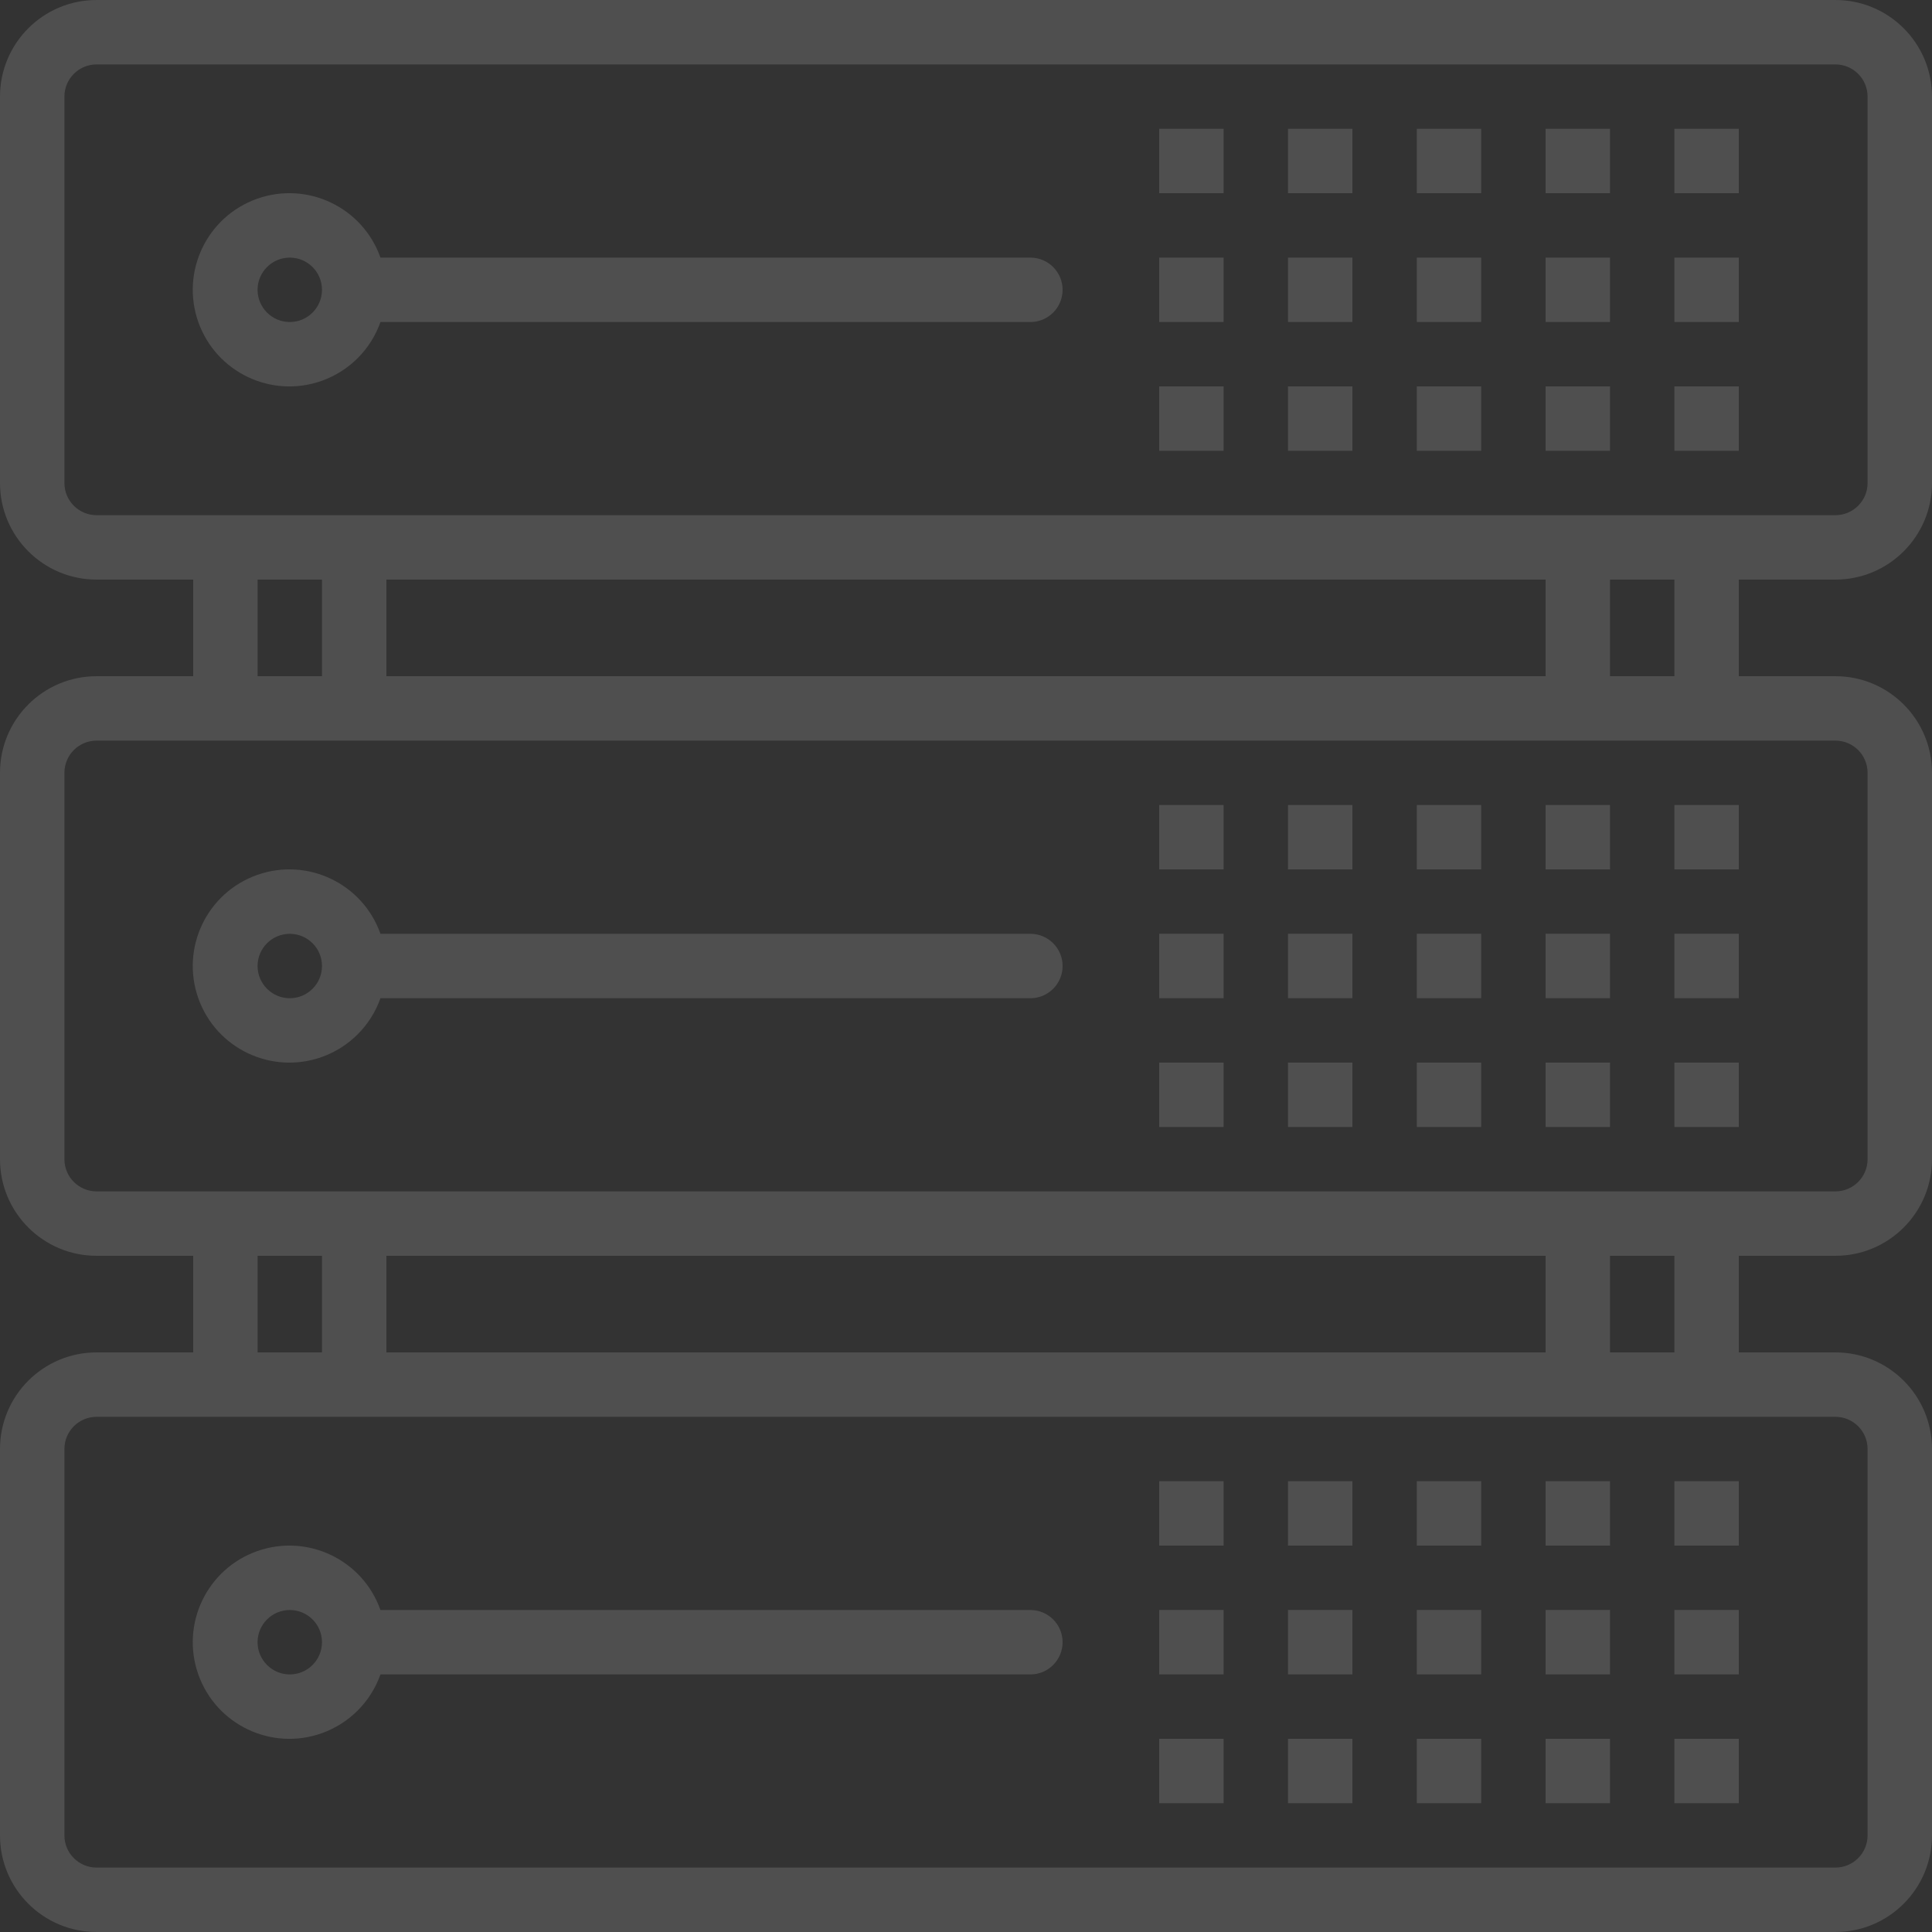 <svg width="50" height="50" viewBox="0 0 50 50" fill="none" xmlns="http://www.w3.org/2000/svg">
<rect x="0" y="0" width="50" height="50" fill="#333333" stroke="none"/>
<g opacity="0.14">
<path d="M47.5 15C48.881 15 50 13.881 50 12.5V2.5C50 1.119 48.881 0 47.5 0H2.5C1.119 0 0 1.119 0 2.5V12.5C0 13.881 1.119 15 2.5 15H5V17.5H2.5C1.119 17.5 0 18.619 0 20V30C0 31.381 1.119 32.5 2.5 32.5H5V35H2.5C1.119 35 0 36.119 0 37.5V47.5C0 48.881 1.119 50 2.5 50H47.5C48.881 50 50 48.881 50 47.5V37.5C50 36.119 48.881 35 47.5 35H45V32.5H47.5C48.881 32.5 50 31.381 50 30V20C50 18.619 48.881 17.5 47.5 17.5H45V15H47.5ZM47.5 36.667C47.96 36.667 48.333 37.04 48.333 37.5V47.5C48.333 47.96 47.96 48.333 47.5 48.333H2.5C2.04 48.333 1.667 47.96 1.667 47.5V37.5C1.667 37.04 2.04 36.667 2.5 36.667H47.5ZM6.667 35V32.5H8.333V35H6.667ZM10 35V32.5H40V35H10ZM41.667 35V32.5H43.333V35H41.667ZM47.5 19.167C47.96 19.167 48.333 19.54 48.333 20V30C48.333 30.46 47.96 30.833 47.5 30.833H2.5C2.04 30.833 1.667 30.46 1.667 30V20C1.667 19.54 2.04 19.167 2.5 19.167H47.5ZM6.667 17.5V15H8.333V17.5H6.667ZM10 17.5V15H40V17.5H10ZM41.667 17.5V15H43.333V17.5H41.667ZM2.5 13.333C2.04 13.333 1.667 12.96 1.667 12.5V2.5C1.667 2.04 2.04 1.667 2.5 1.667H47.5C47.96 1.667 48.333 2.04 48.333 2.5V12.5C48.333 12.96 47.96 13.333 47.5 13.333H2.5Z" fill="white"/>
<path d="M26.666 6.667H9.846C9.386 5.365 7.958 4.683 6.656 5.143C5.354 5.604 4.672 7.032 5.132 8.334C5.593 9.635 7.021 10.318 8.323 9.857C9.035 9.605 9.595 9.046 9.846 8.334H26.666C27.127 8.334 27.5 7.96 27.5 7.5C27.5 7.04 27.127 6.667 26.666 6.667ZM7.5 8.334C7.04 8.334 6.666 7.96 6.666 7.5C6.666 7.04 7.04 6.667 7.5 6.667C7.96 6.667 8.333 7.04 8.333 7.5C8.333 7.96 7.96 8.334 7.5 8.334Z" fill="white"/>
<path d="M38.333 3.333H36.667V5H38.333V3.333Z" fill="white"/>
<path d="M41.667 3.333H40V5H41.667V3.333Z" fill="white"/>
<path d="M45 3.333H43.333V5H45V3.333Z" fill="white"/>
<path d="M35 3.333H33.333V5H35V3.333Z" fill="white"/>
<path d="M31.667 3.333H30V5H31.667V3.333Z" fill="white"/>
<path d="M38.333 6.667H36.667V8.333H38.333V6.667Z" fill="white"/>
<path d="M41.667 6.667H40V8.333H41.667V6.667Z" fill="white"/>
<path d="M45 6.667H43.333V8.333H45V6.667Z" fill="white"/>
<path d="M35 6.667H33.333V8.333H35V6.667Z" fill="white"/>
<path d="M31.667 6.667H30V8.333H31.667V6.667Z" fill="white"/>
<path d="M38.333 10H36.667V11.667H38.333V10Z" fill="white"/>
<path d="M41.667 10H40V11.667H41.667V10Z" fill="white"/>
<path d="M45 10H43.333V11.667H45V10Z" fill="white"/>
<path d="M35 10H33.333V11.667H35V10Z" fill="white"/>
<path d="M31.667 10H30V11.667H31.667V10Z" fill="white"/>
<path d="M26.666 24.167H9.846C9.386 22.865 7.958 22.183 6.656 22.643C5.354 23.104 4.672 24.532 5.132 25.834C5.593 27.135 7.021 27.817 8.323 27.357C9.035 27.105 9.595 26.545 9.846 25.834H26.666C27.127 25.834 27.5 25.46 27.5 25C27.5 24.54 27.127 24.167 26.666 24.167ZM7.5 25.834C7.04 25.834 6.666 25.46 6.666 25C6.666 24.54 7.04 24.167 7.5 24.167C7.96 24.167 8.333 24.54 8.333 25C8.333 25.46 7.96 25.834 7.5 25.834Z" fill="white"/>
<path d="M38.333 20.834H36.667V22.5H38.333V20.834Z" fill="white"/>
<path d="M41.667 20.834H40V22.5H41.667V20.834Z" fill="white"/>
<path d="M45 20.834H43.333V22.5H45V20.834Z" fill="white"/>
<path d="M35 20.834H33.333V22.5H35V20.834Z" fill="white"/>
<path d="M31.667 20.834H30V22.5H31.667V20.834Z" fill="white"/>
<path d="M38.333 24.166H36.667V25.833H38.333V24.166Z" fill="white"/>
<path d="M41.667 24.166H40V25.833H41.667V24.166Z" fill="white"/>
<path d="M45 24.166H43.333V25.833H45V24.166Z" fill="white"/>
<path d="M35 24.166H33.333V25.833H35V24.166Z" fill="white"/>
<path d="M31.667 24.166H30V25.833H31.667V24.166Z" fill="white"/>
<path d="M38.333 27.5H36.667V29.167H38.333V27.5Z" fill="white"/>
<path d="M41.667 27.5H40V29.167H41.667V27.5Z" fill="white"/>
<path d="M45 27.5H43.333V29.167H45V27.5Z" fill="white"/>
<path d="M35 27.5H33.333V29.167H35V27.5Z" fill="white"/>
<path d="M31.667 27.5H30V29.167H31.667V27.5Z" fill="white"/>
<path d="M26.666 41.667H9.846C9.386 40.365 7.958 39.683 6.656 40.143C5.354 40.603 4.672 42.032 5.132 43.334C5.593 44.635 7.021 45.318 8.323 44.857C9.035 44.605 9.595 44.045 9.846 43.334H26.666C27.127 43.334 27.5 42.96 27.5 42.5C27.5 42.04 27.127 41.667 26.666 41.667ZM7.5 43.334C7.04 43.334 6.666 42.96 6.666 42.5C6.666 42.04 7.04 41.667 7.5 41.667C7.96 41.667 8.333 42.04 8.333 42.5C8.333 42.96 7.96 43.334 7.5 43.334Z" fill="white"/>
<path d="M38.333 38.334H36.667V40H38.333V38.334Z" fill="white"/>
<path d="M41.667 38.334H40V40H41.667V38.334Z" fill="white"/>
<path d="M45 38.334H43.333V40H45V38.334Z" fill="white"/>
<path d="M35 38.334H33.333V40H35V38.334Z" fill="white"/>
<path d="M31.667 38.334H30V40H31.667V38.334Z" fill="white"/>
<path d="M38.333 41.666H36.667V43.333H38.333V41.666Z" fill="white"/>
<path d="M41.667 41.666H40V43.333H41.667V41.666Z" fill="white"/>
<path d="M45 41.666H43.333V43.333H45V41.666Z" fill="white"/>
<path d="M35 41.666H33.333V43.333H35V41.666Z" fill="white"/>
<path d="M31.667 41.666H30V43.333H31.667V41.666Z" fill="white"/>
<path d="M38.333 45H36.667V46.667H38.333V45Z" fill="white"/>
<path d="M41.667 45H40V46.667H41.667V45Z" fill="white"/>
<path d="M45 45H43.333V46.667H45V45Z" fill="white"/>
<path d="M35 45H33.333V46.667H35V45Z" fill="white"/>
<path d="M31.667 45H30V46.667H31.667V45Z" fill="white"/>
</g>
</svg>
